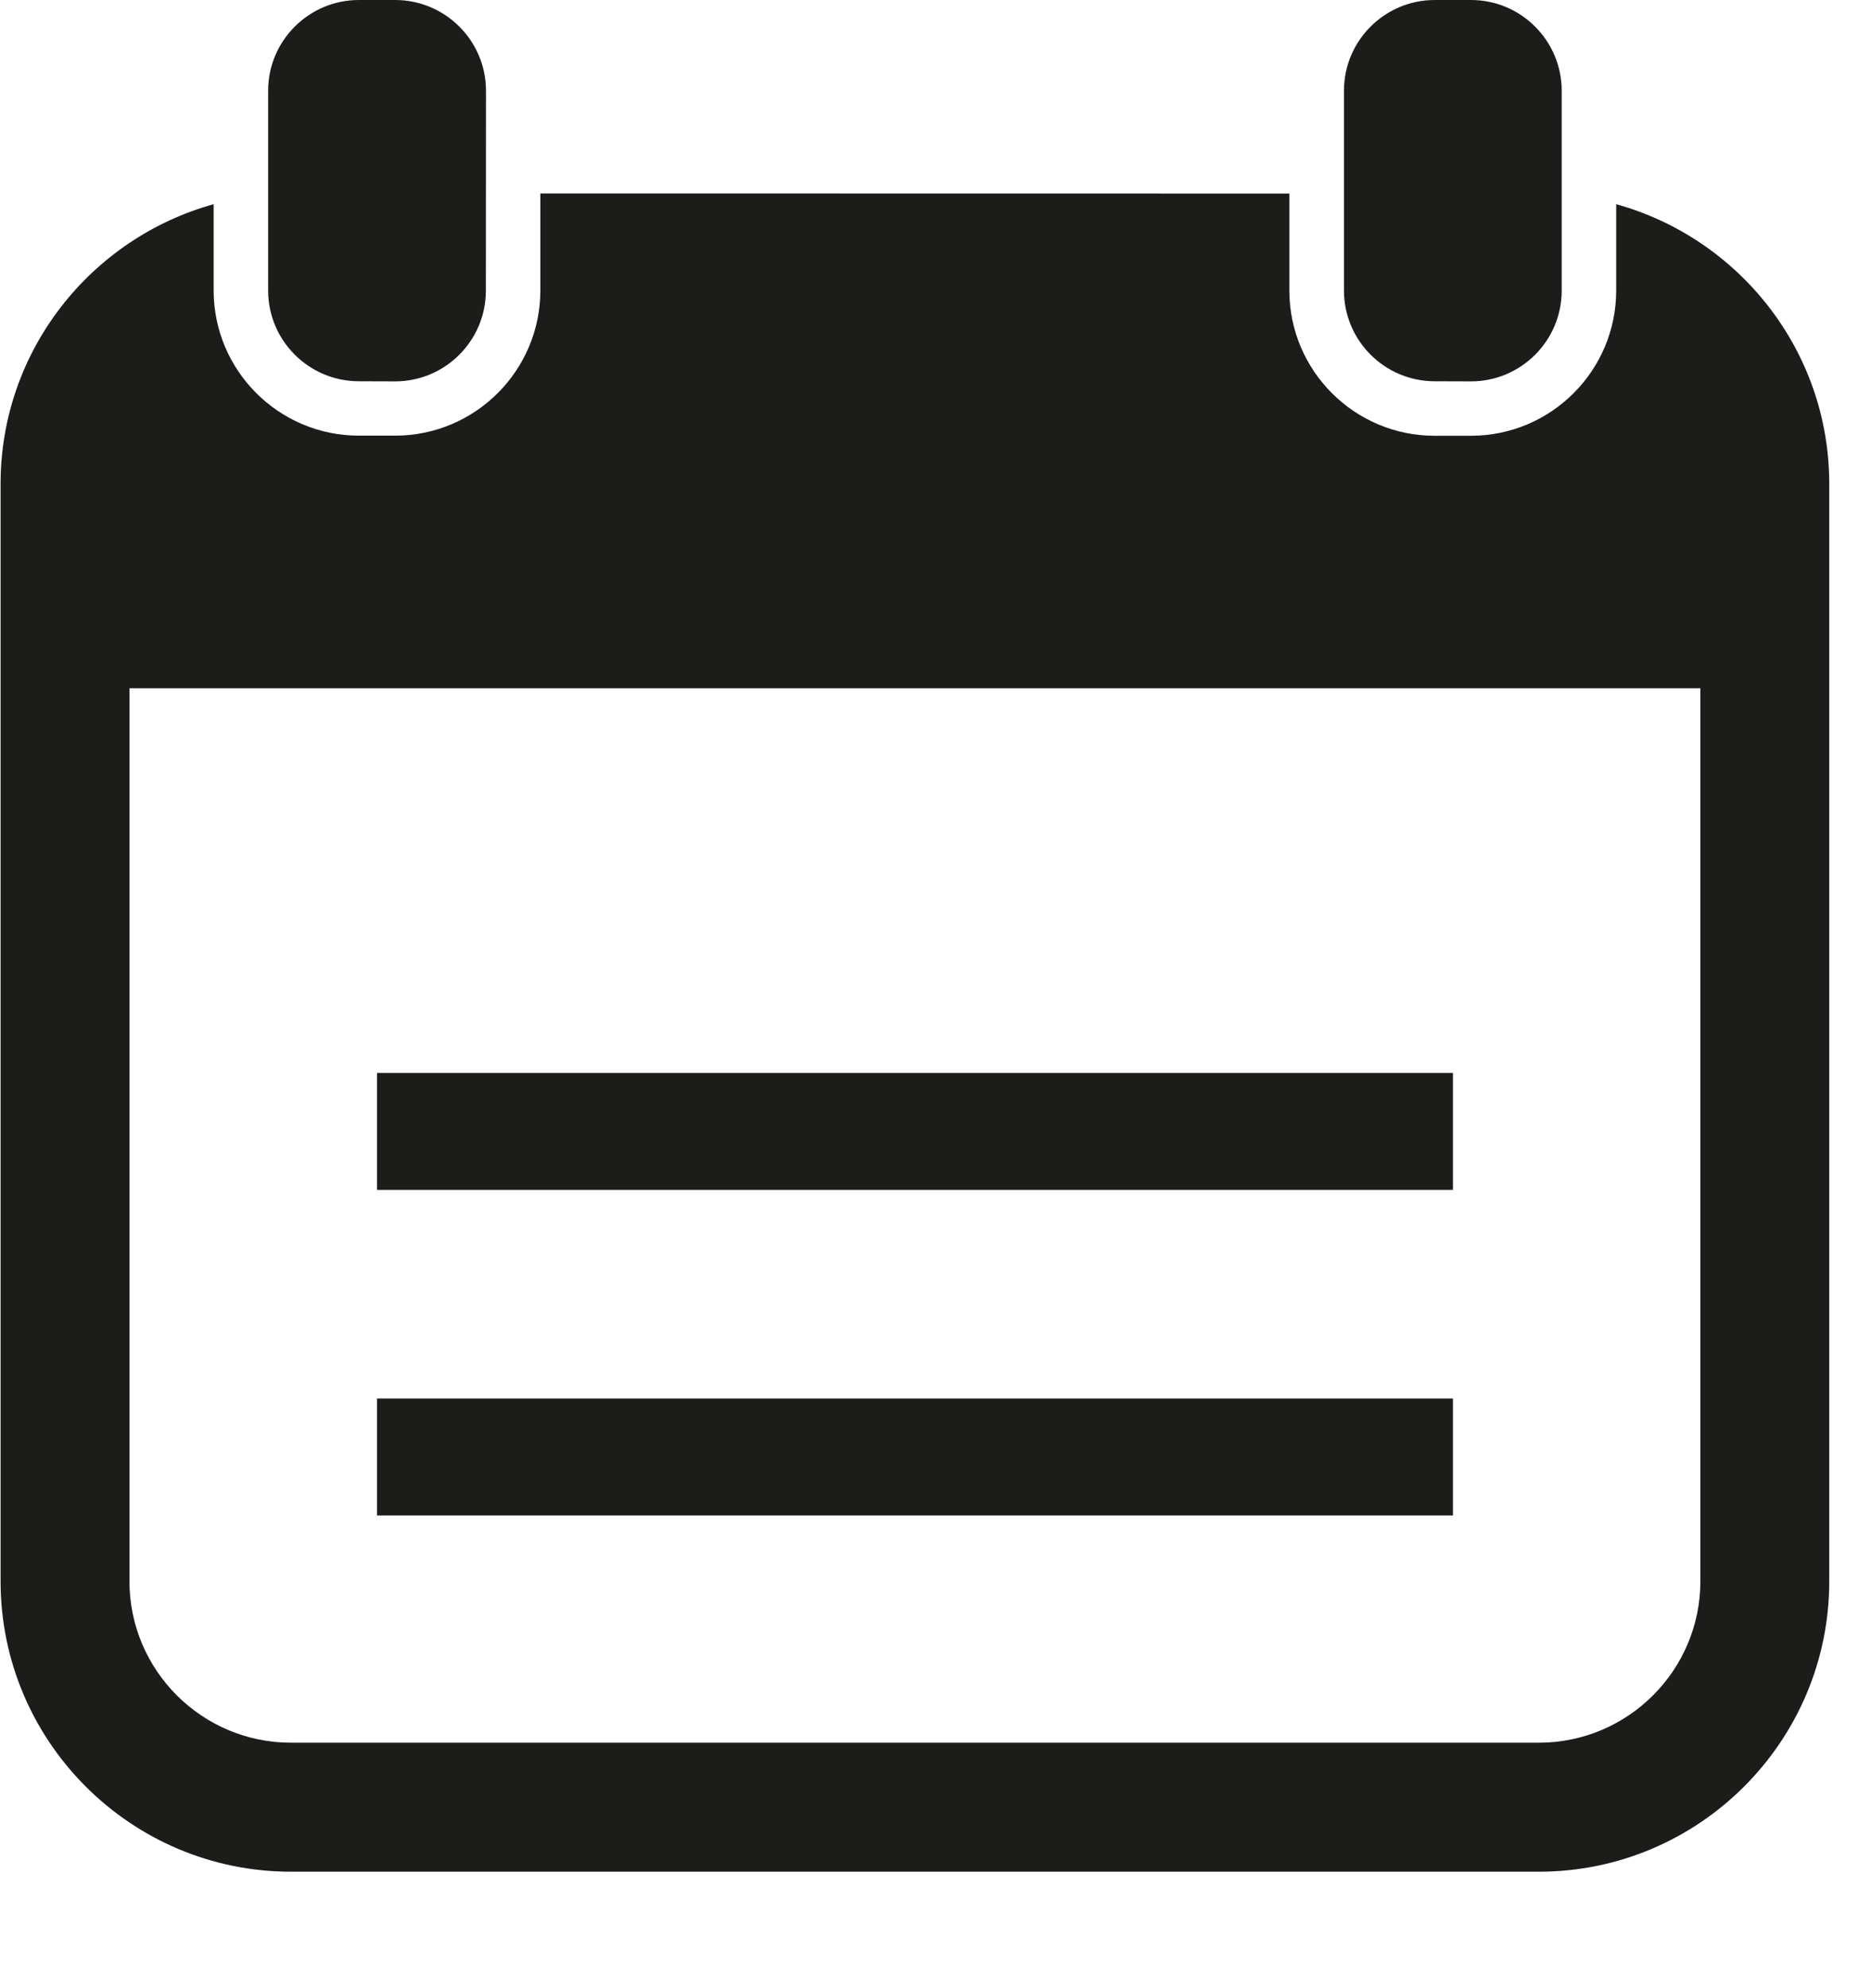 <?xml version="1.0" encoding="UTF-8"?>
<svg width="16px" height="17px" viewBox="0 0 16 17" version="1.1" xmlns="http://www.w3.org/2000/svg" xmlns:xlink="http://www.w3.org/1999/xlink">
    <!-- Generator: Sketch 52.6 (67491) - http://www.bohemiancoding.com/sketch -->
    <title>Page 1</title>
    <desc>Created with Sketch.</desc>
    <g id="Symbols" stroke="none" stroke-width="1" fill="none" fill-rule="evenodd">
        <g id="date-picker" fill="#1C1C1A">
            <g id="Page-1">
                <polygon id="Fill-1" points="3.224 10.174 12.425 10.174 12.425 9.174 3.224 9.174"></polygon>
                <polygon id="Fill-3" points="3.224 12.958 12.425 12.958 12.425 11.958 3.224 11.958"></polygon>
                <path d="M1.827,1.746 C0.778,2.037 0.005,2.997 0.005,4.137 L0.005,13.521 C0.005,14.89 1.119,16.004 2.488,16.004 L13.16,16.004 C14.529,16.004 15.643,14.89 15.643,13.521 L15.643,4.137 C15.643,2.997 14.87,2.037 13.821,1.746 L13.821,2.484 C13.821,3.169 13.264,3.726 12.579,3.726 L12.268,3.726 C11.583,3.726 11.026,3.169 11.026,2.484 L11.026,1.655 L4.621,1.654 L4.621,2.483 C4.621,3.168 4.064,3.725 3.379,3.725 L3.069,3.725 C2.384,3.725 1.827,3.168 1.827,2.483 L1.827,1.746 Z M14.541,5.885 L14.541,13.52 C14.541,14.282 13.921,14.901 13.16,14.901 L2.488,14.901 C1.727,14.901 1.107,14.282 1.107,13.52 L1.107,5.885 L14.541,5.885 Z" id="Fill-4"></path>
                <path d="M3.379,3.261 C3.807,3.261 4.155,2.913 4.155,2.485 L4.156,0.776 C4.156,0.348 3.807,0 3.379,0 L3.069,0 C2.641,0 2.293,0.348 2.293,0.776 L2.293,2.484 C2.293,2.912 2.641,3.26 3.069,3.26 L3.379,3.261 Z" id="Fill-5"></path>
                <path d="M12.579,3.261 C13.007,3.261 13.355,2.913 13.355,2.485 L13.355,0.776 C13.355,0.348 13.007,0 12.579,0 L12.269,0 C11.841,0 11.493,0.348 11.493,0.776 L11.493,2.484 C11.493,2.912 11.841,3.26 12.269,3.26 L12.579,3.261 Z" id="Fill-6"></path>
            </g>
        </g>
    </g>
</svg>